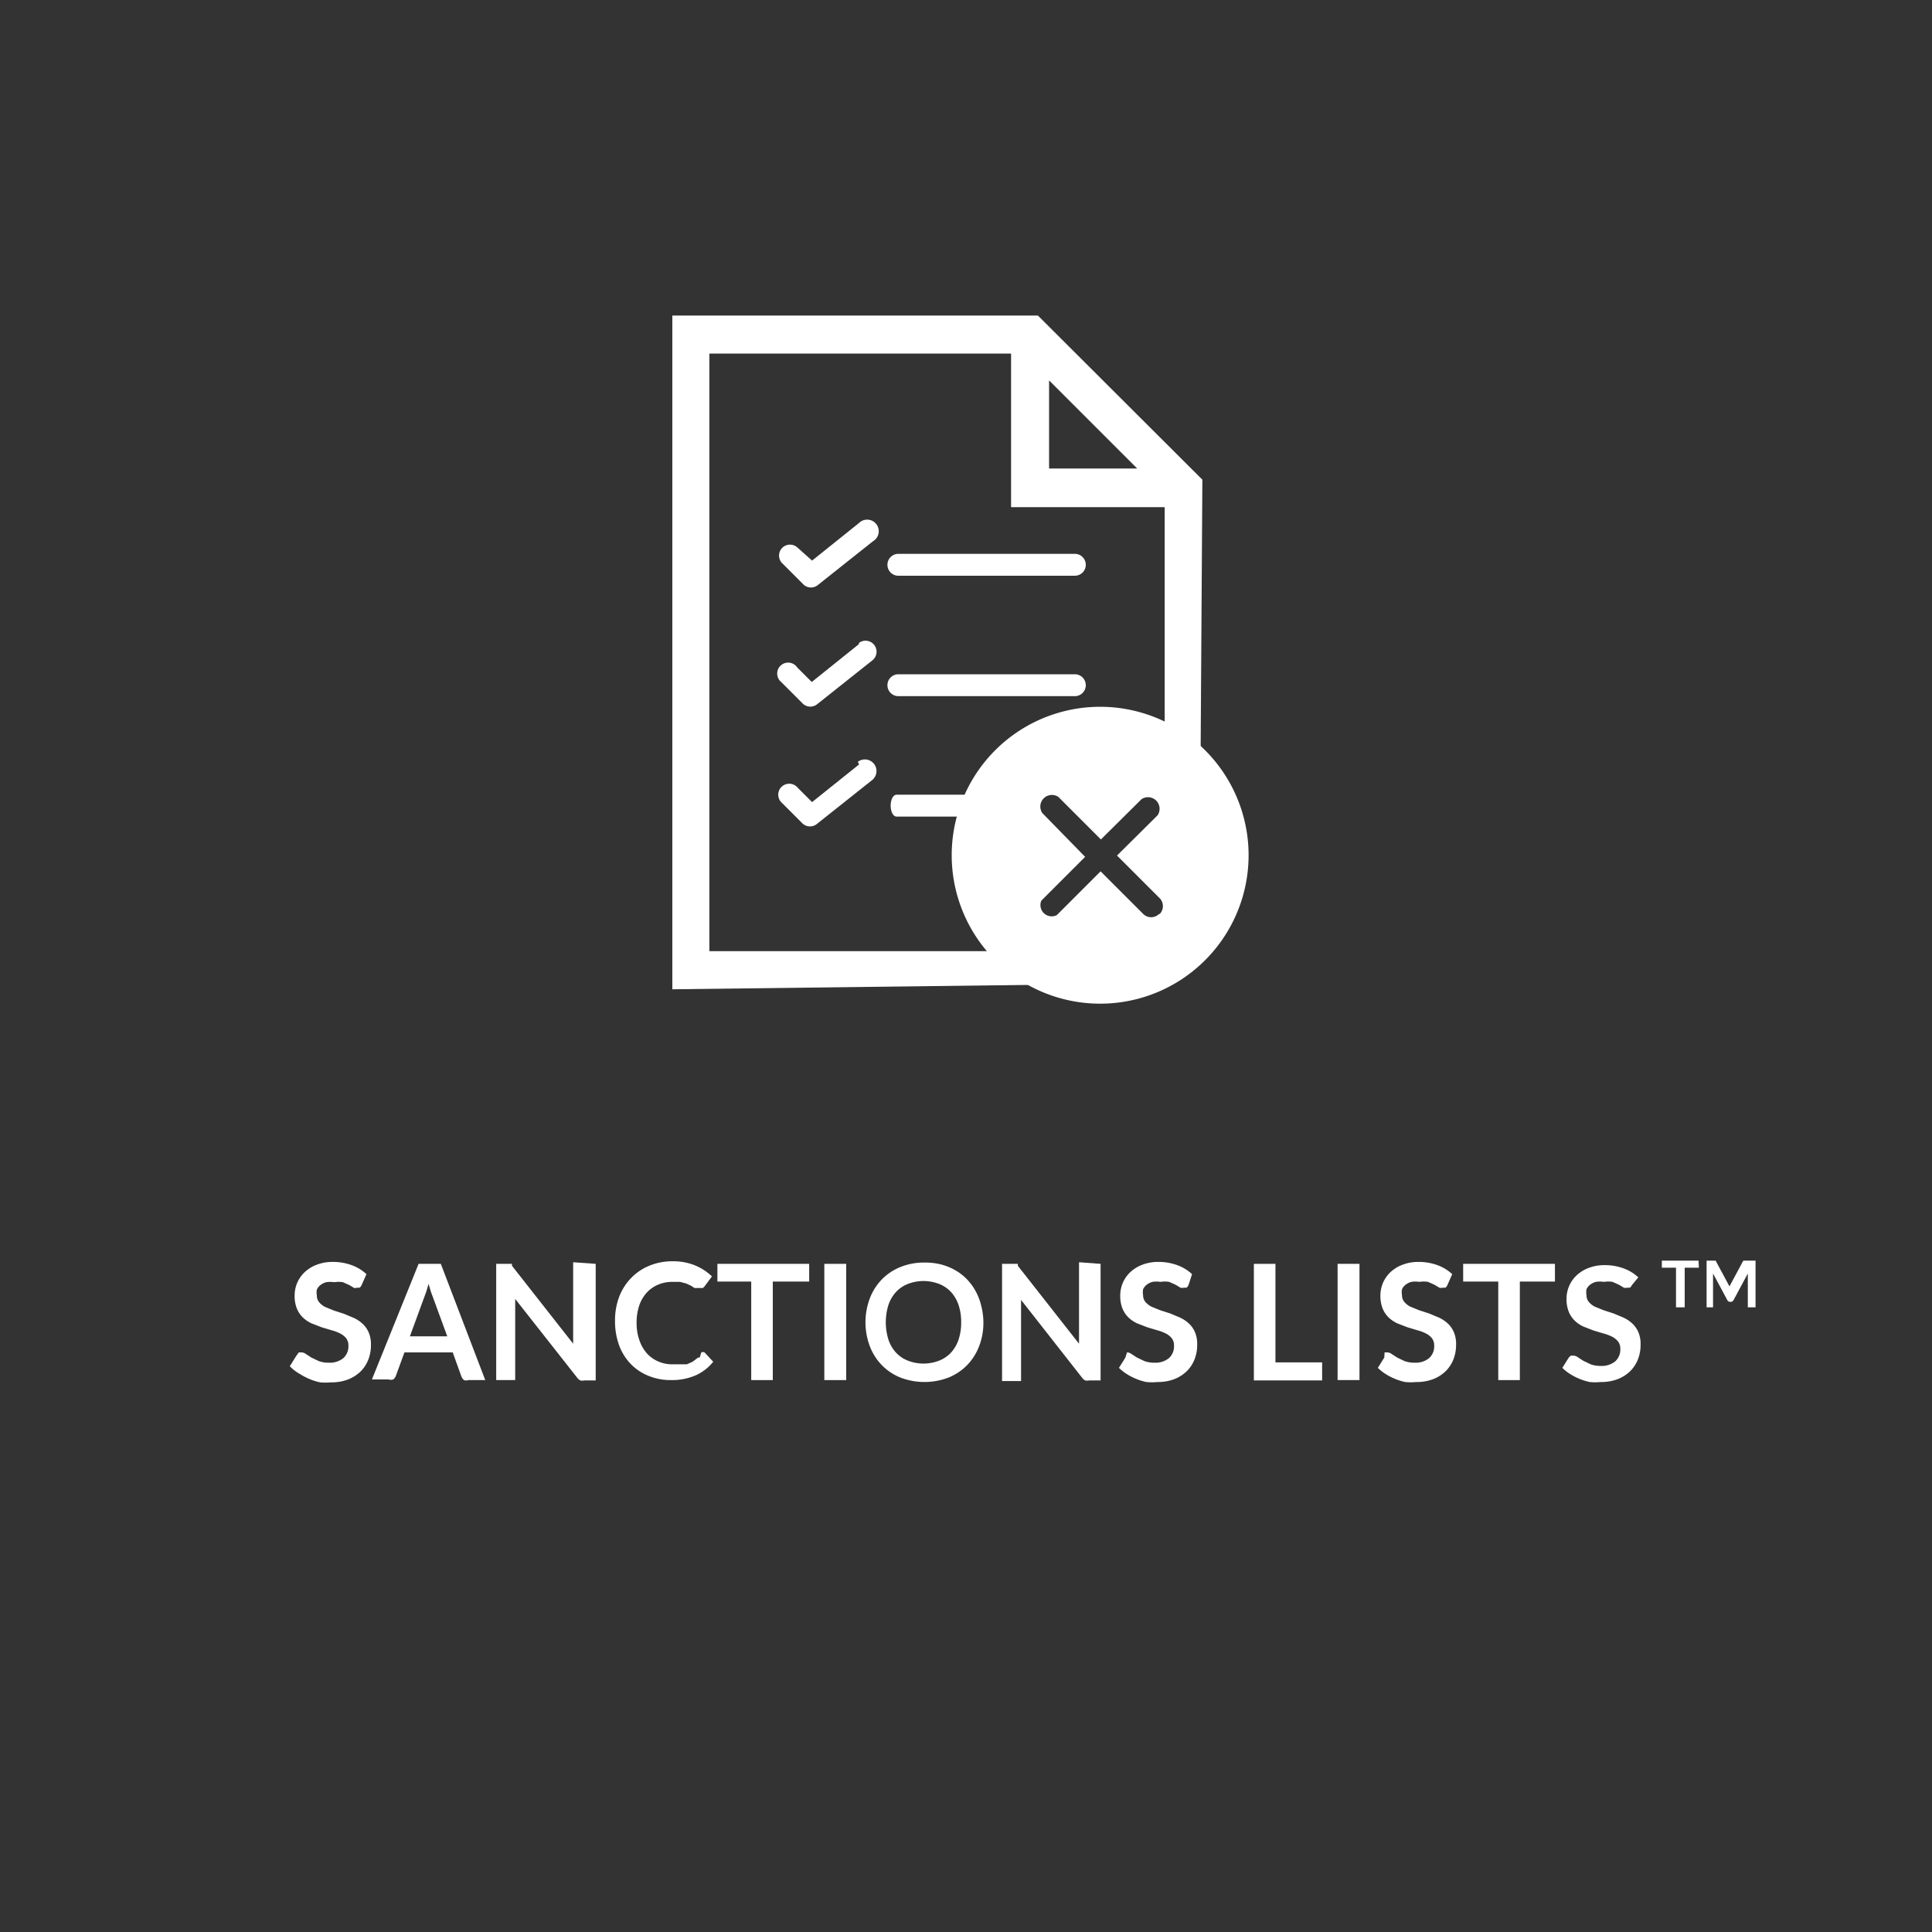 <svg id="Calque_1" data-name="Calque 1" xmlns="http://www.w3.org/2000/svg" viewBox="0 0 60 60"><rect x="0" y="0" width="60" height="60" fill="#333333" stroke="none"/><defs><style>.cls-1,.cls-2{fill:#fff;}.cls-2{stroke:#fff;stroke-miterlimit:10;stroke-width:0.5px;}</style></defs><title>Plan de travail 1 copie 12</title><path class="cls-1" d="M11.23,39.91a.23.23,0,0,1-.06.08l-.08,0A.21.21,0,0,1,11,40l-.15-.09-.2-.09a.83.83,0,0,0-.27,0,.8.8,0,0,0-.25,0,.51.51,0,0,0-.18.09.38.38,0,0,0-.11.14.48.48,0,0,0,0,.18.32.32,0,0,0,.07.21.6.6,0,0,0,.19.15l.27.11.31.1.31.13a1.08,1.08,0,0,1,.27.18.81.81,0,0,1,.19.27.93.93,0,0,1,.07.38,1.24,1.24,0,0,1-.08.46,1.06,1.06,0,0,1-.24.37,1.16,1.16,0,0,1-.39.25,1.44,1.44,0,0,1-.53.09,1.72,1.72,0,0,1-.34,0,1.81,1.81,0,0,1-.32-.1,1.72,1.72,0,0,1-.29-.15A1.37,1.37,0,0,1,9,42.43l.2-.32L9.28,42l.08,0a.24.24,0,0,1,.14.05l.17.11.23.11a.9.9,0,0,0,.32.05.66.66,0,0,0,.44-.14.49.49,0,0,0,.16-.39.36.36,0,0,0-.07-.23.58.58,0,0,0-.19-.15,1.42,1.42,0,0,0-.27-.1l-.3-.09-.31-.12a1,1,0,0,1-.27-.18.83.83,0,0,1-.19-.28,1.07,1.07,0,0,1-.07-.42,1,1,0,0,1,.08-.38,1,1,0,0,1,.23-.33,1.12,1.12,0,0,1,.37-.23,1.35,1.35,0,0,1,.5-.09,1.69,1.69,0,0,1,.59.1,1.34,1.34,0,0,1,.46.28Z"/><path class="cls-1" d="M15.07,42.86h-.52a.22.22,0,0,1-.14,0,.27.27,0,0,1-.08-.11L14.06,42h-1.5l-.27.74a.24.24,0,0,1-.08.1.22.22,0,0,1-.14,0h-.52L13,39.25h.69ZM13.89,41.5l-.44-1.2-.07-.19-.07-.24-.07.24-.07.19-.44,1.2Z"/><path class="cls-1" d="M18.5,39.25v3.62h-.35a.3.3,0,0,1-.13,0,.31.31,0,0,1-.1-.09L16,40.34q0,.16,0,.3v2.22h-.59V39.25h.43l.06,0,0,0,0,.06,1.9,2.42c0-.06,0-.12,0-.17s0-.11,0-.16v-2.2Z"/><path class="cls-1" d="M21.78,42a.13.13,0,0,1,.1,0l.27.29a1.46,1.46,0,0,1-.54.42,1.86,1.86,0,0,1-.77.15,1.82,1.82,0,0,1-.72-.14,1.58,1.58,0,0,1-.55-.38,1.67,1.67,0,0,1-.35-.58,2.19,2.19,0,0,1-.12-.74,2.07,2.07,0,0,1,.13-.75,1.72,1.72,0,0,1,.37-.58,1.66,1.66,0,0,1,.56-.38,1.87,1.87,0,0,1,.73-.14,1.78,1.78,0,0,1,.7.13,1.67,1.67,0,0,1,.52.34l-.23.31-.05.05-.09,0-.08,0L21.57,40l-.11-.07-.15-.07-.19-.05-.25,0a1.11,1.11,0,0,0-.44.09,1,1,0,0,0-.35.25,1.15,1.15,0,0,0-.23.4,1.68,1.68,0,0,0-.08.54,1.58,1.58,0,0,0,.09.54,1.18,1.18,0,0,0,.23.4,1,1,0,0,0,.35.25,1.07,1.07,0,0,0,.43.09l.25,0,.21,0,.18-.08.17-.13.05,0Z"/><path class="cls-1" d="M25.13,39.8H24v3.06h-.67V39.8H22.28v-.55h2.85Z"/><path class="cls-1" d="M26.28,42.86h-.68V39.25h.68Z"/><path class="cls-1" d="M30.54,41.06a2,2,0,0,1-.13.74,1.73,1.73,0,0,1-.37.59,1.69,1.69,0,0,1-.58.39,2.09,2.09,0,0,1-1.5,0,1.7,1.7,0,0,1-.58-.39,1.73,1.73,0,0,1-.37-.59,2.11,2.11,0,0,1,0-1.47,1.73,1.73,0,0,1,.37-.59,1.69,1.69,0,0,1,.58-.39,1.94,1.94,0,0,1,.75-.14,2,2,0,0,1,.52.06,1.81,1.81,0,0,1,.44.18,1.63,1.63,0,0,1,.36.28,1.73,1.73,0,0,1,.27.37,1.82,1.82,0,0,1,.17.44A2.1,2.1,0,0,1,30.54,41.06Zm-.69,0a1.66,1.66,0,0,0-.08-.53,1.15,1.15,0,0,0-.23-.4,1,1,0,0,0-.36-.25,1.34,1.34,0,0,0-1,0,1,1,0,0,0-.36.25,1.14,1.14,0,0,0-.23.4,1.82,1.82,0,0,0,0,1.07,1.12,1.12,0,0,0,.23.4,1,1,0,0,0,.36.25,1.34,1.34,0,0,0,1,0,1,1,0,0,0,.36-.25,1.13,1.13,0,0,0,.23-.4A1.66,1.66,0,0,0,29.85,41.06Z"/><path class="cls-1" d="M34.18,39.25v3.62h-.35a.3.3,0,0,1-.13,0,.31.31,0,0,1-.1-.09l-1.89-2.41q0,.16,0,.3v2.22h-.59V39.25h.43l.06,0,0,0,0,.06,1.9,2.42c0-.06,0-.12,0-.17s0-.11,0-.16v-2.2Z"/><path class="cls-1" d="M36.91,39.91a.23.23,0,0,1-.06.08l-.08,0a.21.21,0,0,1-.11,0l-.15-.09-.2-.09a.83.83,0,0,0-.27,0,.8.8,0,0,0-.25,0,.51.51,0,0,0-.18.09.38.38,0,0,0-.11.14.48.48,0,0,0,0,.18.32.32,0,0,0,.07.21.6.6,0,0,0,.19.15l.27.11.31.1.31.13a1.08,1.08,0,0,1,.27.18.81.81,0,0,1,.19.27.93.93,0,0,1,.07.38,1.24,1.24,0,0,1-.08.46,1.06,1.06,0,0,1-.24.37,1.16,1.16,0,0,1-.39.25,1.44,1.44,0,0,1-.53.09,1.72,1.72,0,0,1-.34,0,1.81,1.81,0,0,1-.32-.1,1.72,1.72,0,0,1-.29-.15,1.37,1.37,0,0,1-.24-.19l.2-.32L35,42,35,42a.24.24,0,0,1,.14.05l.17.11.23.11a.9.9,0,0,0,.32.05.66.66,0,0,0,.44-.14.49.49,0,0,0,.16-.39.36.36,0,0,0-.07-.23.58.58,0,0,0-.19-.15,1.42,1.42,0,0,0-.27-.1l-.3-.09-.31-.12a1,1,0,0,1-.27-.18.83.83,0,0,1-.19-.28,1.07,1.07,0,0,1-.07-.42,1,1,0,0,1,.08-.38,1,1,0,0,1,.23-.33,1.12,1.12,0,0,1,.37-.23,1.35,1.35,0,0,1,.5-.09,1.69,1.69,0,0,1,.59.1,1.34,1.34,0,0,1,.46.28Z"/><path class="cls-1" d="M41.06,42.31v.56H38.94V39.25h.67v3.06Z"/><path class="cls-1" d="M42.22,42.86h-.68V39.25h.68Z"/><path class="cls-1" d="M44.95,39.91a.23.23,0,0,1-.06.08l-.08,0a.21.21,0,0,1-.11,0l-.15-.09-.2-.09a.83.83,0,0,0-.27,0,.8.8,0,0,0-.25,0,.51.51,0,0,0-.18.09.38.38,0,0,0-.11.14.48.48,0,0,0,0,.18.32.32,0,0,0,.07.21.6.6,0,0,0,.19.15l.27.11.31.1.31.13a1.08,1.08,0,0,1,.27.18.81.81,0,0,1,.19.27.93.93,0,0,1,.07.38,1.24,1.24,0,0,1-.08.46,1.06,1.06,0,0,1-.24.37,1.16,1.16,0,0,1-.39.25,1.44,1.44,0,0,1-.53.09,1.72,1.72,0,0,1-.34,0,1.81,1.81,0,0,1-.32-.1,1.72,1.72,0,0,1-.29-.15,1.37,1.37,0,0,1-.24-.19l.2-.32L43,42l.08,0a.24.24,0,0,1,.14.05l.17.11.23.11a.9.9,0,0,0,.32.05.66.66,0,0,0,.44-.14.49.49,0,0,0,.16-.39.36.36,0,0,0-.07-.23.58.58,0,0,0-.19-.15,1.42,1.42,0,0,0-.27-.1l-.3-.09-.31-.12a1,1,0,0,1-.27-.18.83.83,0,0,1-.19-.28,1.07,1.07,0,0,1-.07-.42,1,1,0,0,1,.08-.38,1,1,0,0,1,.23-.33,1.12,1.12,0,0,1,.37-.23,1.35,1.35,0,0,1,.5-.09,1.69,1.69,0,0,1,.59.1,1.34,1.34,0,0,1,.46.28Z"/><path class="cls-1" d="M48.29,39.8H47.2v3.06h-.67V39.8H45.44v-.55h2.85Z"/><path class="cls-1" d="M50.68,39.91a.23.23,0,0,1-.06.08l-.08,0a.21.21,0,0,1-.11,0l-.15-.09-.2-.09a.83.83,0,0,0-.27,0,.8.8,0,0,0-.25,0,.51.51,0,0,0-.18.09.38.38,0,0,0-.11.14.48.48,0,0,0,0,.18.32.32,0,0,0,.07.21.6.6,0,0,0,.19.15l.27.11.31.1.31.13a1.08,1.08,0,0,1,.27.18.81.81,0,0,1,.19.27.93.93,0,0,1,.07.38,1.24,1.24,0,0,1-.08.46,1.06,1.06,0,0,1-.24.37,1.16,1.16,0,0,1-.39.25,1.44,1.44,0,0,1-.53.09,1.72,1.72,0,0,1-.34,0,1.81,1.81,0,0,1-.32-.1,1.72,1.72,0,0,1-.29-.15,1.37,1.37,0,0,1-.24-.19l.2-.32.06-.06.08,0a.24.24,0,0,1,.14.05l.17.11.23.11a.9.9,0,0,0,.32.05.66.66,0,0,0,.44-.14.49.49,0,0,0,.16-.39.36.36,0,0,0-.07-.23.58.58,0,0,0-.19-.15,1.42,1.42,0,0,0-.27-.1l-.3-.09-.31-.12a1,1,0,0,1-.27-.18.83.83,0,0,1-.19-.28,1.07,1.07,0,0,1-.07-.42,1,1,0,0,1,.08-.38,1,1,0,0,1,.23-.33,1.12,1.12,0,0,1,.37-.23,1.35,1.35,0,0,1,.5-.09,1.69,1.69,0,0,1,.59.1,1.34,1.34,0,0,1,.46.28Z"/><path class="cls-1" d="M52.76,39.37h-.44v1.23h-.27V39.37h-.44v-.22h1.14Z"/><path class="cls-1" d="M54.52,39.15v1.45h-.24v-.93s0-.08,0-.12l-.44.82a.1.1,0,0,1-.1.06h0a.1.1,0,0,1-.1-.06l-.44-.82v.06s0,0,0,.06v.93H53V39.15h.28l0,0,.43.8,0,.07,0,.07,0-.07,0-.07.43-.8,0,0h.28Z"/><path class="cls-2" d="M32.13,10.05h-11V30.47l14.65-.18A1.23,1.23,0,0,0,37,29.08L37.09,15Zm.2,1.16,3.59,3.59H32.33Zm4.09,18.58H21.78V10.73h9.87V15.5h4.77Z"/><path class="cls-1" d="M33.35,17.2H27.9a.34.34,0,0,0,0,.68h5.48a.34.34,0,0,0,0-.68Z"/><path class="cls-1" d="M26.68,16.24l-1.46,1.17L24.76,17a.34.34,0,0,0-.48.48l.68.68a.34.34,0,0,0,.45,0l1.7-1.35a.36.36,0,1,0-.42-.58Z"/><path class="cls-1" d="M33.35,20.94H27.9a.34.34,0,0,0,0,.68h5.48a.34.34,0,0,0,0-.68Z"/><path class="cls-1" d="M26.68,20l-1.47,1.18-.45-.45a.34.34,0,1,0-.5.45l.68.68a.34.34,0,0,0,.45,0l1.7-1.35a.34.34,0,0,0-.42-.54Z"/><path class="cls-1" d="M30.71,24.68H27.84c-.1,0-.18.15-.18.34s.08.34.18.34h2.87c.1,0,.18-.15.18-.34S30.81,24.68,30.71,24.68Z"/><path class="cls-1" d="M26.68,23.74l-1.46,1.17-.45-.45a.34.34,0,1,0-.52.44l0,0,.68.68a.34.34,0,0,0,.45,0l1.7-1.35a.36.36,0,0,0-.44-.57Z"/><path class="cls-1" d="M38,24a4.61,4.61,0,1,0,0,5.12A4.61,4.61,0,0,0,38,24Zm-2,4.38a.35.35,0,0,1-.5,0h0l-1.32-1.32-1.36,1.36a.35.35,0,0,1-.48-.45l1.36-1.36-1.33-1.36a.36.36,0,0,1,.5-.5l1.32,1.32,1.26-1.25a.36.36,0,0,1,.5.5l-1.26,1.25,1.32,1.32a.35.35,0,0,1,0,.5Z"/></svg>